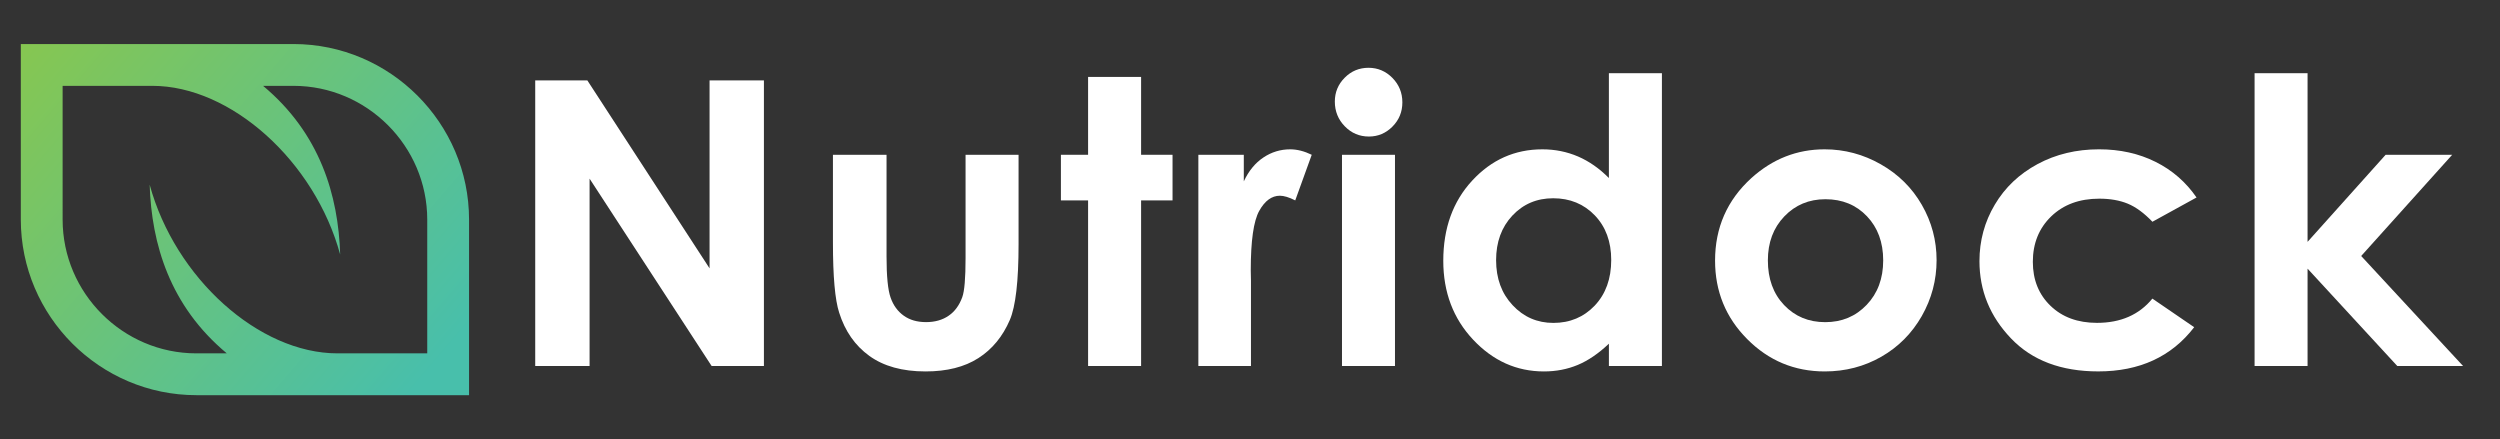 <?xml version="1.0" encoding="utf-8"?>
<!-- Generator: Adobe Illustrator 15.1.0, SVG Export Plug-In . SVG Version: 6.00 Build 0)  -->
<!DOCTYPE svg PUBLIC "-//W3C//DTD SVG 1.1//EN" "http://www.w3.org/Graphics/SVG/1.1/DTD/svg11.dtd">
<svg version="1.1" id="Layer_1" xmlns="http://www.w3.org/2000/svg" xmlns:xlink="http://www.w3.org/1999/xlink" x="0px" y="0px"
	 width="148px" height="26px" viewBox="0 0 148 26" enable-background="new 0 0 148 26" xml:space="preserve">
<rect x="0" y="0" width="148" height="26" fill="#333333" stroke="none"/>
<title>Plusadmin_logo dark</title>
<desc>Created with Sketch.</desc>
<g>
	<g>
		<g>
			<g>
				<g>
					<defs>
						<path id="SVGID_1_" d="M15.574,5.082h1.8c4.351,0,7.919,3.569,7.919,7.919v7.918H19.98c-4.656,0-9.616-4.464-11.12-9.986
							c0.111,3.512,1.193,7.176,4.566,9.986h-1.8c-4.351,0-7.919-3.566-7.919-7.918V5.082h5.313c4.656,0,9.615,4.466,11.119,9.988
							C20.029,11.559,18.946,7.895,15.574,5.082 M1.232,2.607v10.394c0,5.716,4.678,10.393,10.395,10.393h16.141V13.001
							c0-5.717-4.678-10.394-10.394-10.394H1.232z"/>
					</defs>
					<clipPath id="SVGID_2_">
						<use xlink:href="#SVGID_1_"  overflow="visible"/>
					</clipPath>
					
						<linearGradient id="SVGID_3_" gradientUnits="userSpaceOnUse" x1="1125.775" y1="220.91" x2="1125.864" y2="220.91" gradientTransform="matrix(-302.224 -257.846 -257.846 302.224 397223.875 223536.531)">
						<stop  offset="0" style="stop-color:#48BFAB"/>
						<stop  offset="1" style="stop-color:#93C83E"/>
					</linearGradient>
					<polygon clip-path="url(#SVGID_2_)" fill="url(#SVGID_3_)" points="14.916,40.158 -13.699,14.893 10.086,-14.156 
						39.698,11.108 					"/>
				</g>
			</g>
		</g>
	</g>
</g>
<polygon fill="#FFFFFF" points="31.685,4.761 34.772,4.761 42.006,15.886 42.006,4.761 45.224,4.761 45.224,21.667 42.128,21.667 
	34.903,10.576 34.903,21.667 31.685,21.667 "/>
<path fill="#FFFFFF" d="M49.311,9.163h3.172v6.022c0,1.172,0.081,1.987,0.243,2.441c0.161,0.456,0.42,0.81,0.777,1.063
	c0.357,0.255,0.796,0.38,1.32,0.38c0.521,0,0.965-0.124,1.33-0.374c0.365-0.248,0.635-0.614,0.812-1.098
	c0.132-0.358,0.196-1.129,0.196-2.311V9.163h3.138v5.297c0,2.184-0.173,3.679-0.518,4.484c-0.422,0.979-1.042,1.731-1.862,2.257
	c-0.82,0.525-1.862,0.788-3.127,0.788c-1.372,0-2.479-0.308-3.327-0.92c-0.847-0.612-1.443-1.467-1.787-2.563
	c-0.246-0.758-0.368-2.137-0.368-4.137V9.163L49.311,9.163z"/>
<polygon fill="#FFFFFF" points="64.415,4.554 67.553,4.554 67.553,9.163 69.414,9.163 69.414,11.864 67.553,11.864 67.553,21.667 
	64.415,21.667 64.415,11.864 62.806,11.864 62.806,9.163 64.415,9.163 "/>
<path fill="#FFFFFF" d="M70.944,9.163h2.689v1.573c0.29-0.62,0.678-1.092,1.161-1.413c0.482-0.322,1.011-0.483,1.586-0.483
	c0.406,0,0.831,0.108,1.275,0.323l-0.977,2.701c-0.368-0.187-0.671-0.277-0.909-0.277c-0.481,0-0.891,0.299-1.223,0.897
	c-0.334,0.597-0.501,1.769-0.501,3.517l0.012,0.609v5.057h-3.114V9.163L70.944,9.163z"/>
<path fill="#FFFFFF" d="M81.016,4.013c0.549,0,1.021,0.2,1.415,0.599C82.822,5.01,83.02,5.493,83.02,6.06
	c0,0.56-0.192,1.035-0.583,1.431c-0.389,0.394-0.856,0.592-1.398,0.592c-0.558,0-1.033-0.2-1.426-0.604
	c-0.394-0.401-0.591-0.891-0.591-1.465c0-0.552,0.195-1.023,0.584-1.413C79.994,4.208,80.466,4.013,81.016,4.013 M79.446,9.163
	h3.137v12.504h-3.137V9.163z"/>
<path fill="#FFFFFF" d="M95.247,4.335h3.138v17.332h-3.138v-1.321c-0.613,0.582-1.228,1.001-1.845,1.258
	c-0.615,0.256-1.281,0.385-2.001,0.385c-1.617,0-3.012-0.626-4.191-1.879c-1.178-1.252-1.768-2.811-1.768-4.672
	c0-1.931,0.571-3.513,1.711-4.746c1.14-1.235,2.525-1.852,4.155-1.852c0.751,0,1.456,0.143,2.114,0.425
	c0.657,0.285,1.265,0.709,1.824,1.275V4.335L95.247,4.335L95.247,4.335z M91.949,11.737c-0.971,0-1.775,0.342-2.418,1.027
	c-0.642,0.687-0.962,1.565-0.962,2.638c0,1.081,0.326,1.972,0.979,2.666c0.651,0.698,1.457,1.048,2.411,1.048
	c0.984,0,1.801-0.344,2.452-1.028c0.647-0.687,0.973-1.586,0.973-2.696c0-1.088-0.325-1.968-0.973-2.644
	C93.761,12.075,92.94,11.737,91.949,11.737"/>
<path fill="#FFFFFF" d="M108.015,8.84c1.181,0,2.288,0.295,3.327,0.886c1.039,0.59,1.849,1.391,2.43,2.401
	c0.583,1.013,0.874,2.104,0.874,3.276c0,1.179-0.293,2.282-0.878,3.311c-0.587,1.024-1.385,1.828-2.396,2.406
	c-1.012,0.579-2.127,0.869-3.346,0.869c-1.793,0-3.323-0.639-4.591-1.914c-1.269-1.275-1.903-2.824-1.903-4.648
	c0-1.954,0.718-3.582,2.149-4.885C104.938,9.407,106.383,8.84,108.015,8.84 M108.065,11.794c-0.973,0-1.786,0.34-2.434,1.018
	c-0.649,0.677-0.973,1.546-0.973,2.603c0,1.088,0.318,1.969,0.961,2.645c0.642,0.674,1.452,1.012,2.435,1.012
	c0.983,0,1.799-0.341,2.452-1.024c0.652-0.682,0.979-1.559,0.979-2.632c0-1.072-0.323-1.943-0.963-2.614
	C109.883,12.13,109.063,11.794,108.065,11.794"/>
<path fill="#FFFFFF" d="M130.035,11.691l-2.612,1.437c-0.491-0.514-0.978-0.871-1.457-1.07c-0.479-0.197-1.041-0.297-1.686-0.297
	c-1.174,0-2.121,0.348-2.848,1.048c-0.725,0.7-1.088,1.6-1.088,2.69c0,1.064,0.348,1.933,1.049,2.607
	c0.696,0.671,1.612,1.007,2.749,1.007c1.402,0,2.497-0.478,3.279-1.436l2.475,1.693c-1.342,1.746-3.234,2.617-5.679,2.617
	c-2.197,0-3.921-0.651-5.164-1.953c-1.247-1.304-1.869-2.828-1.869-4.574c0-1.213,0.303-2.325,0.909-3.346
	c0.603-1.018,1.449-1.818,2.531-2.401c1.085-0.583,2.297-0.874,3.639-0.874c1.24,0,2.356,0.248,3.345,0.742
	C128.6,10.075,129.406,10.78,130.035,11.691"/>
<polygon fill="#FFFFFF" points="133.471,4.335 136.608,4.335 136.608,14.318 141.229,9.163 145.17,9.163 139.782,15.155 
	145.813,21.667 141.919,21.667 136.608,15.904 136.608,21.667 133.471,21.667 "/>
</svg>
